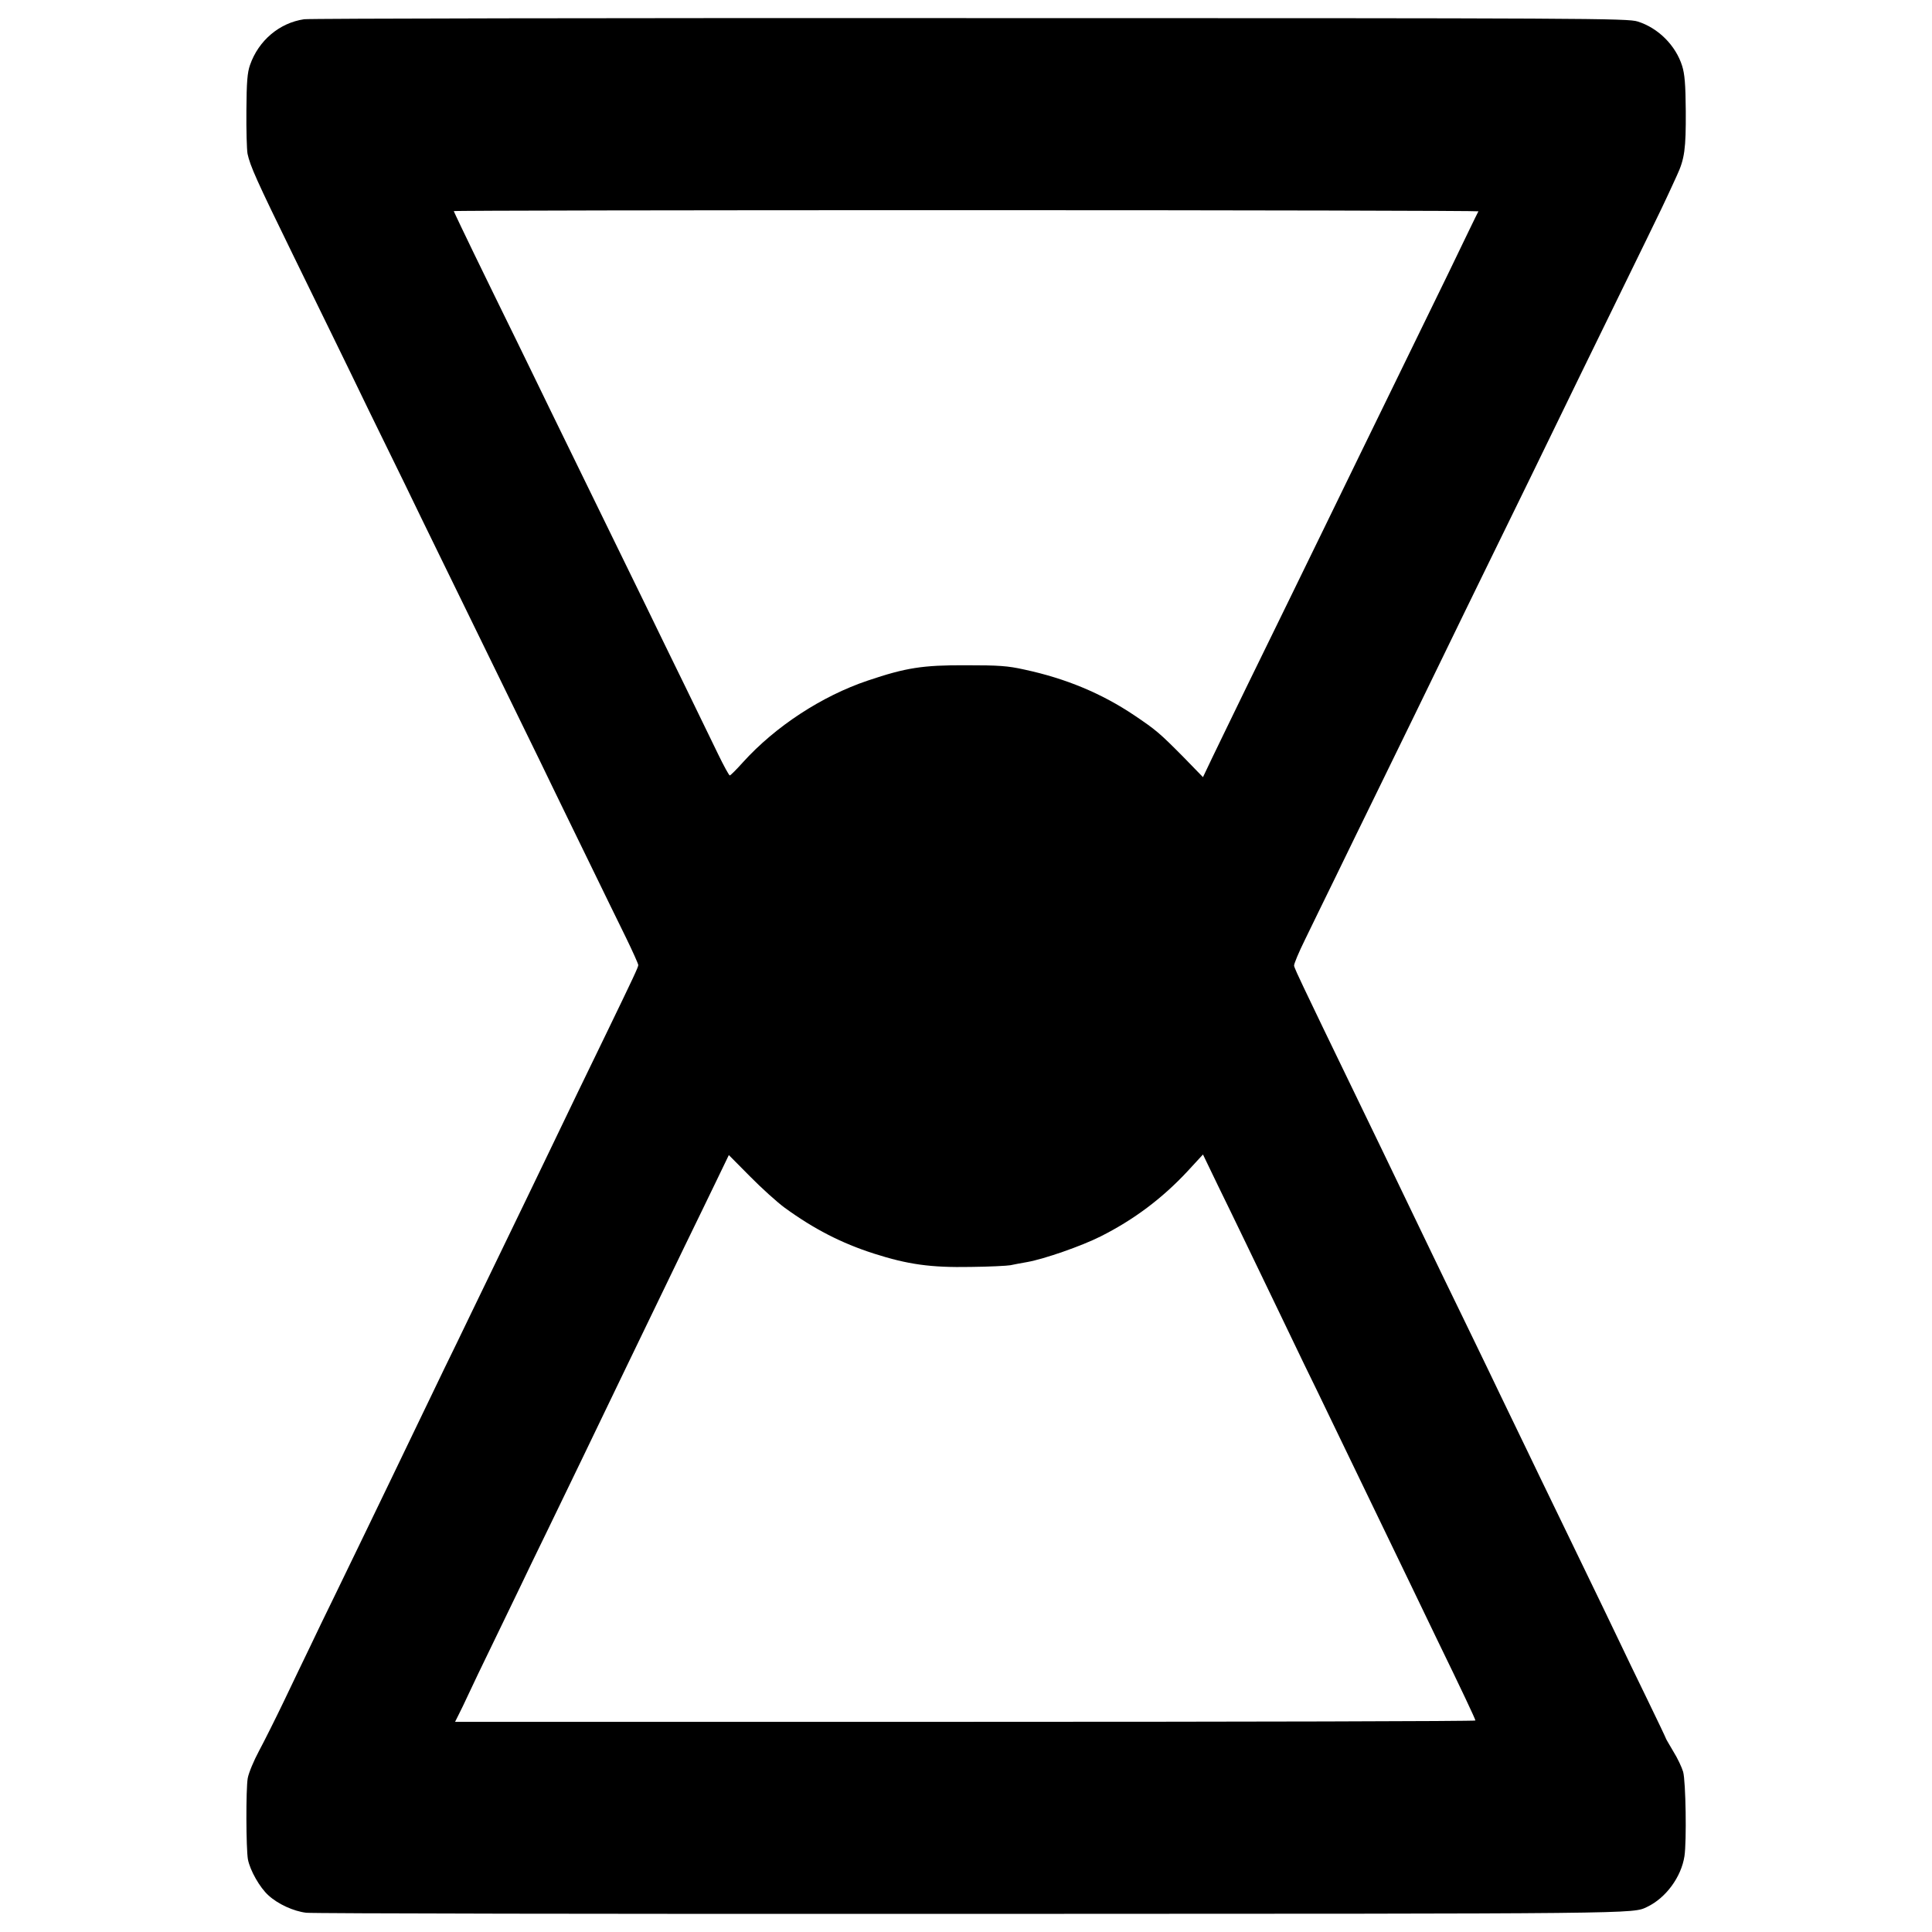 <?xml version="1.0" standalone="no"?>
<!DOCTYPE svg PUBLIC "-//W3C//DTD SVG 20010904//EN"
 "http://www.w3.org/TR/2001/REC-SVG-20010904/DTD/svg10.dtd">
<svg version="1.0" xmlns="http://www.w3.org/2000/svg"
 width="1024pt" height="1024pt" viewBox="0 0 1024 1024"
 preserveAspectRatio="xMidYMid meet">
<g transform="translate(0,1024) scale(0.1,-0.1)"
fill="#000000" stroke="none">
<path d="M1612 10138 c-131 -19 -242 -113 -287 -243 -14 -40 -18 -89 -19 -240
-1 -104 2 -208 6 -230 14 -65 47 -139 243 -540 70 -143 167 -341 215 -440 48
-99 133 -272 187 -385 55 -113 139 -284 186 -380 46 -96 135 -278 197 -405 62
-126 156 -320 210 -430 54 -110 148 -303 210 -430 62 -126 143 -293 180 -370
37 -77 123 -252 190 -390 67 -137 151 -311 188 -385 36 -74 65 -139 65 -145 0
-11 -24 -62 -173 -370 -105 -215 -194 -401 -285 -590 -72 -151 -171 -354 -279
-578 -42 -87 -110 -227 -150 -310 -40 -84 -105 -217 -144 -297 -38 -80 -97
-201 -130 -270 -33 -69 -97 -201 -142 -295 -45 -93 -108 -224 -140 -290 -32
-66 -102 -210 -155 -320 -54 -110 -119 -245 -145 -300 -27 -55 -86 -179 -132
-275 -46 -96 -107 -218 -135 -270 -28 -52 -55 -117 -60 -145 -10 -59 -9 -372
1 -430 11 -58 63 -150 109 -191 50 -46 133 -84 200 -92 29 -4 1616 -7 3527 -6
3581 1 3501 0 3580 37 99 47 181 158 198 269 12 79 7 396 -7 447 -7 24 -30 73
-52 108 -21 36 -39 66 -39 68 0 2 -45 97 -101 212 -56 114 -118 244 -139 288
-36 76 -108 225 -292 605 -44 91 -106 219 -138 285 -32 66 -92 192 -135 280
-43 88 -101 210 -130 270 -29 61 -97 200 -150 310 -54 110 -123 254 -155 320
-79 164 -172 358 -267 555 -336 694 -362 749 -413 856 -27 56 -50 107 -51 115
-2 8 24 70 58 139 33 69 106 217 161 330 55 113 152 313 217 445 133 272 271
555 385 790 43 88 130 268 195 400 183 373 320 655 405 830 43 88 130 268 195
400 214 438 347 709 367 755 12 25 32 70 46 100 41 88 48 142 47 340 -1 145
-6 198 -19 240 -34 109 -127 202 -236 236 -52 17 -257 18 -3536 18 -1914 1
-3504 -2 -3532 -6z m6224 -1018 c-2 -3 -26 -52 -54 -110 -46 -97 -106 -220
-389 -800 -58 -118 -140 -287 -183 -375 -43 -88 -126 -259 -185 -380 -59 -121
-149 -305 -200 -410 -51 -104 -150 -307 -220 -450 -69 -143 -150 -308 -178
-367 l-51 -107 -105 108 c-126 127 -144 142 -258 219 -174 117 -364 196 -583
243 -89 20 -136 23 -310 23 -230 1 -318 -13 -520 -81 -244 -82 -490 -243 -662
-433 -34 -38 -66 -70 -70 -70 -4 0 -32 51 -62 113 -30 61 -107 220 -171 352
-65 132 -160 328 -212 435 -242 496 -288 590 -398 815 -65 132 -150 308 -190
390 -40 83 -137 281 -215 440 -78 160 -158 324 -177 365 -19 41 -37 77 -38 81
-2 3 1220 5 2715 5 1495 0 2717 -3 2716 -6z m-3676 -5282 c154 -112 300 -187
471 -242 181 -58 302 -75 514 -71 99 1 194 6 210 9 17 4 57 11 90 17 89 16
286 84 389 136 175 88 326 201 460 345 l82 89 81 -168 c82 -167 199 -411 318
-658 34 -71 96 -200 137 -285 42 -85 106 -218 143 -295 157 -326 211 -438 280
-580 40 -82 103 -213 140 -290 37 -77 101 -210 142 -295 129 -265 203 -422
203 -429 0 -4 -1217 -7 -2704 -7 l-2704 0 18 36 c10 19 34 69 53 110 19 41 76
161 127 265 51 105 116 240 145 300 29 61 94 196 145 300 107 220 246 509 415
860 63 131 136 281 314 650 54 110 128 264 166 342 l68 141 111 -112 c61 -62
145 -138 186 -168z"/>
</g>
</svg>
